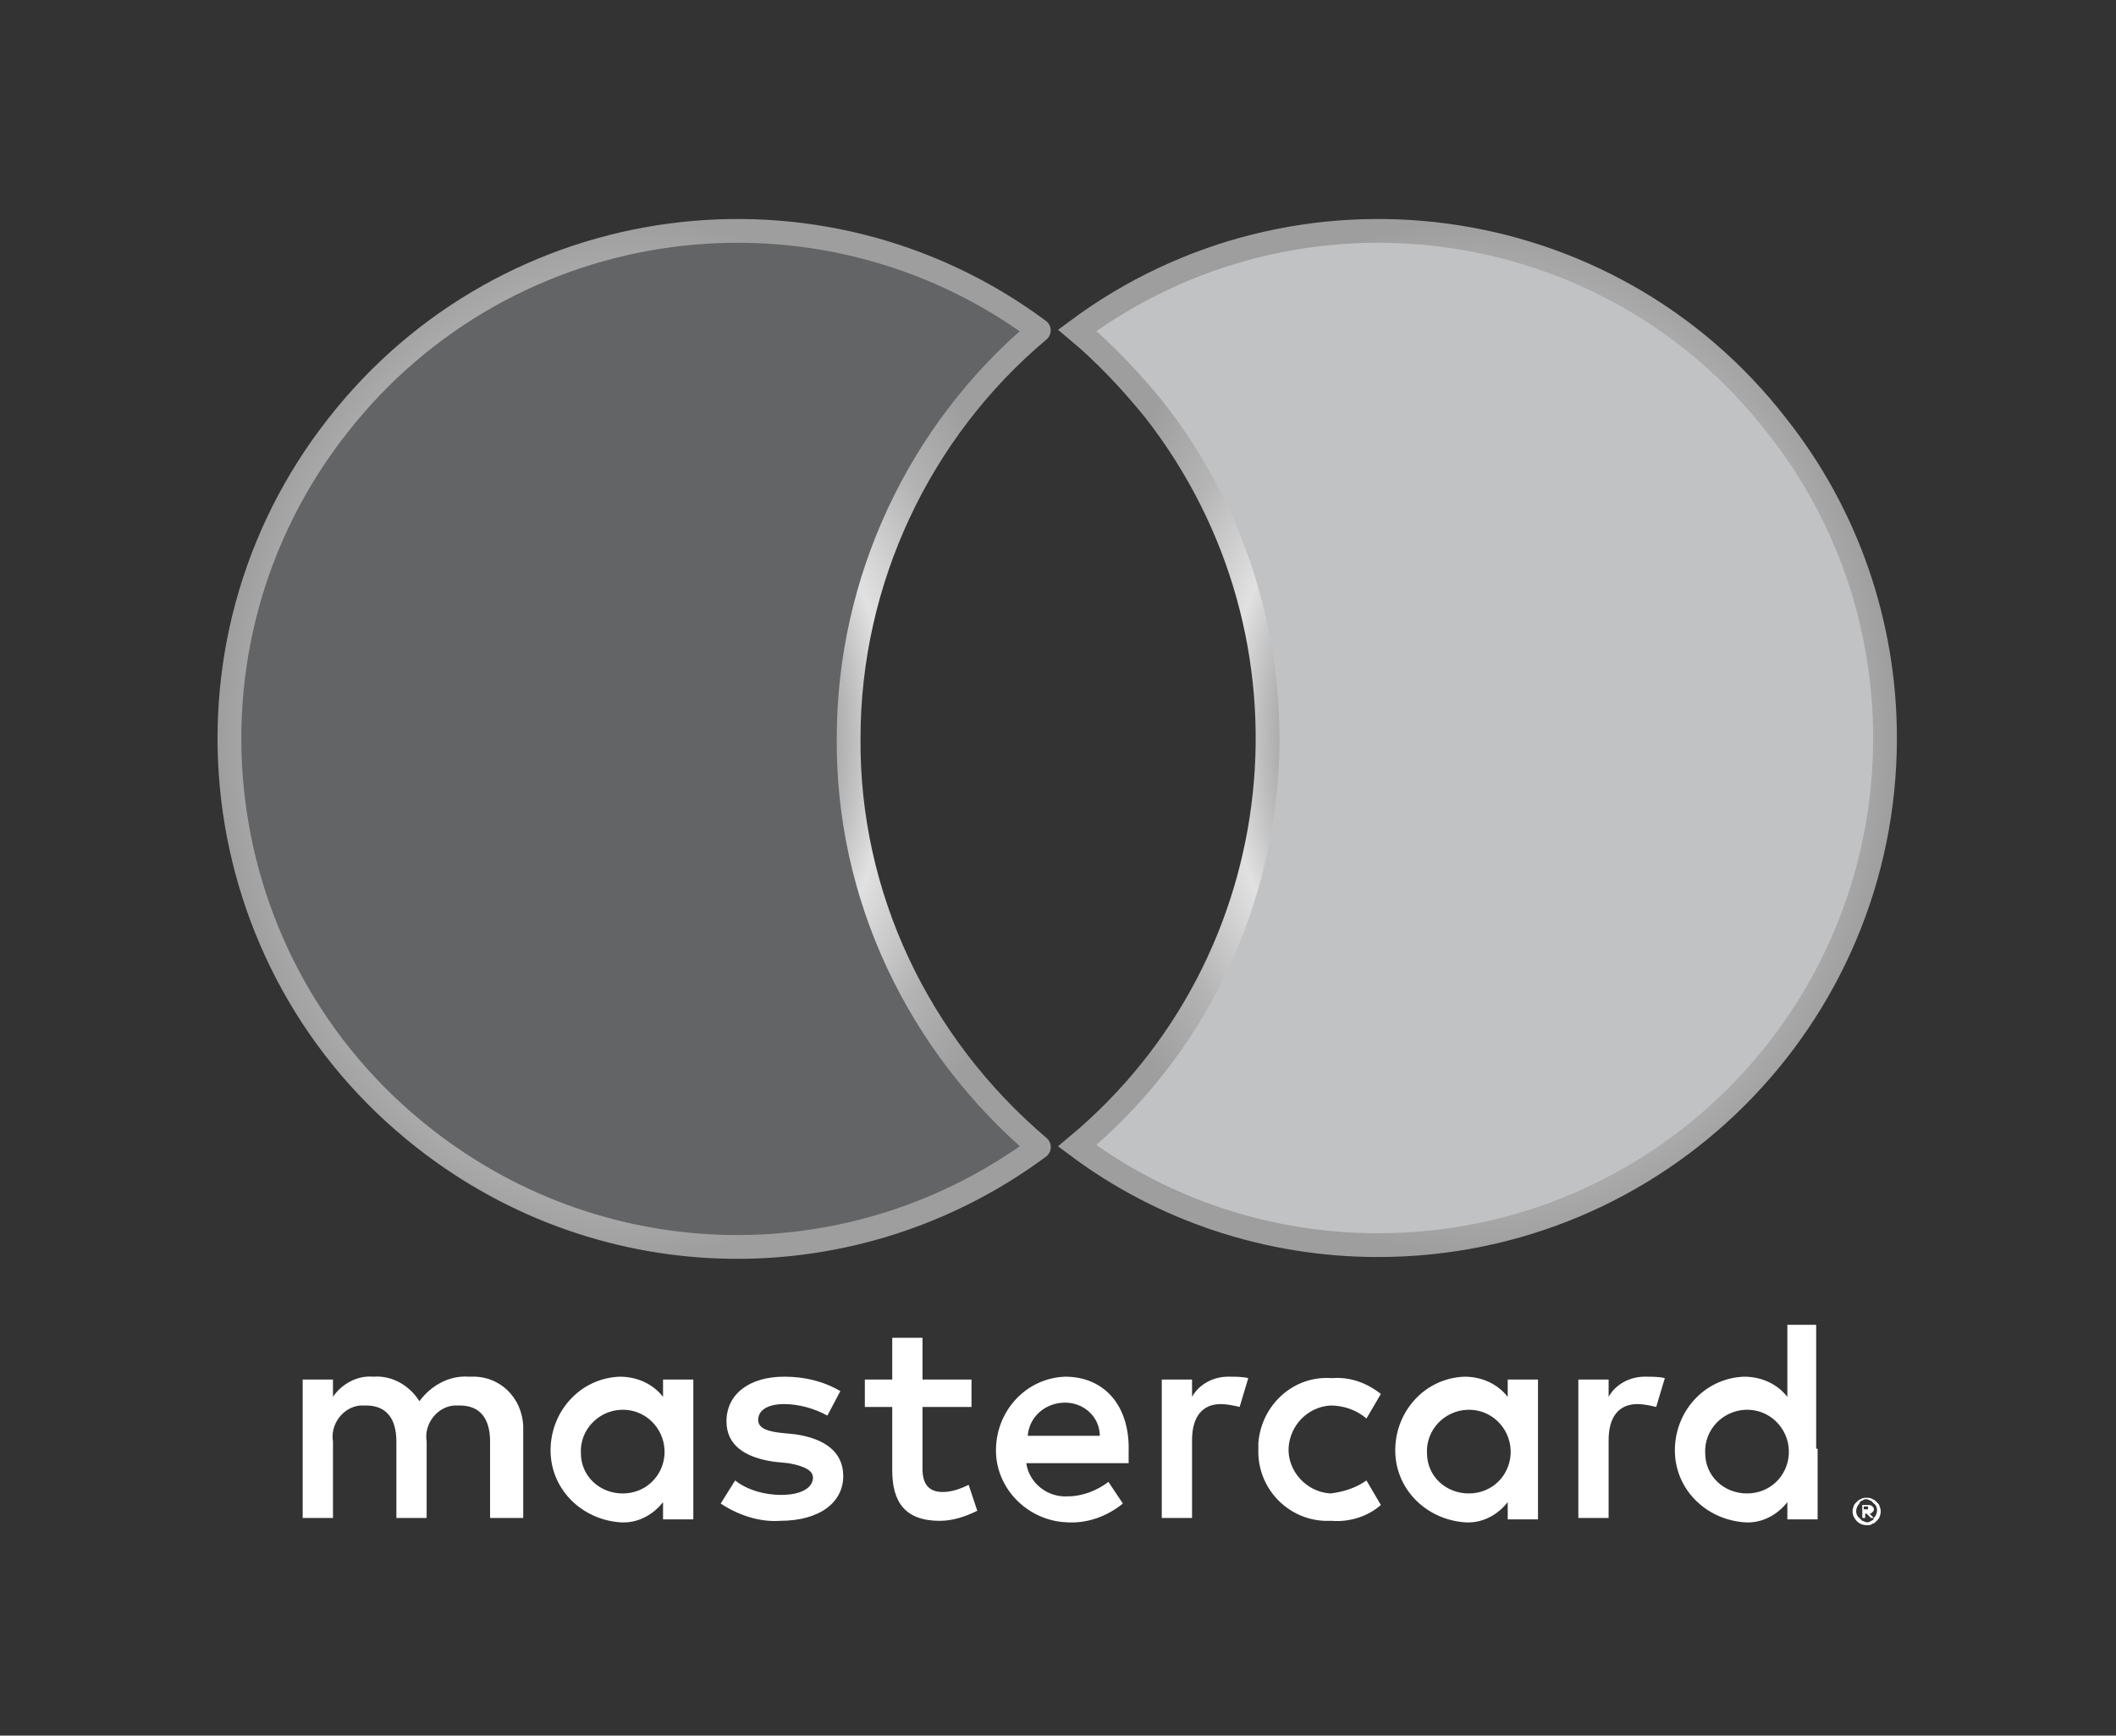 <svg width="89" height="73" viewBox="0 0 89 73" fill="none" xmlns="http://www.w3.org/2000/svg">
<rect x="0" y="0" width="89" height="73" fill="#333333" stroke="none"/>
<path d="M22.007 63.845V60.207C22.068 58.994 21.219 57.964 20.007 57.903C19.885 57.903 19.825 57.903 19.703 57.903C18.915 57.842 18.127 58.267 17.642 58.934C17.218 58.267 16.49 57.842 15.702 57.903C15.035 57.842 14.368 58.206 14.005 58.752V58.024H12.731V63.845H14.005V60.631C13.883 59.904 14.429 59.176 15.156 59.115C15.217 59.115 15.338 59.115 15.399 59.115C16.248 59.115 16.672 59.661 16.672 60.631V63.845H17.945V60.631C17.824 59.904 18.37 59.176 19.097 59.115C19.158 59.115 19.279 59.115 19.34 59.115C20.189 59.115 20.613 59.661 20.613 60.631V63.845H22.007ZM40.862 58.024H38.801V56.266H37.528V58.024H36.376V59.176H37.528V61.844C37.528 63.178 38.073 63.966 39.528 63.966C40.074 63.966 40.62 63.784 41.105 63.542L40.741 62.45C40.377 62.632 40.014 62.753 39.65 62.753C39.043 62.753 38.801 62.39 38.801 61.783V59.176H40.862V58.024ZM51.654 57.903C51.047 57.903 50.441 58.206 50.138 58.752V58.024H48.865V63.845H50.138V60.571C50.138 59.601 50.562 59.055 51.351 59.055C51.593 59.055 51.896 59.115 52.139 59.176L52.503 57.964C52.26 57.903 51.957 57.903 51.654 57.903ZM35.345 58.509C34.618 58.085 33.83 57.903 32.981 57.903C31.526 57.903 30.556 58.63 30.556 59.782C30.556 60.752 31.283 61.298 32.556 61.48L33.163 61.541C33.83 61.662 34.193 61.844 34.193 62.147C34.193 62.572 33.708 62.875 32.859 62.875C32.193 62.875 31.465 62.693 30.919 62.268L30.313 63.238C31.041 63.724 31.95 64.027 32.799 63.966C34.496 63.966 35.467 63.178 35.467 62.086C35.467 61.056 34.678 60.51 33.466 60.328L32.859 60.267C32.314 60.207 31.89 60.086 31.89 59.722C31.89 59.297 32.314 59.055 32.981 59.055C33.587 59.055 34.254 59.237 34.8 59.54L35.345 58.509ZM69.175 57.903C68.569 57.903 67.962 58.206 67.659 58.752V58.024H66.386V63.845H67.659V60.571C67.659 59.601 68.084 59.055 68.872 59.055C69.114 59.055 69.417 59.115 69.66 59.176L70.024 57.964C69.781 57.903 69.478 57.903 69.175 57.903ZM52.927 60.934C52.866 62.572 54.139 63.905 55.716 63.966C55.837 63.966 55.898 63.966 56.019 63.966C56.746 64.027 57.535 63.784 58.08 63.299L57.474 62.268C57.05 62.572 56.504 62.753 55.958 62.814C54.928 62.753 54.139 61.844 54.2 60.874C54.261 59.964 54.988 59.176 55.958 59.115C56.504 59.115 57.05 59.297 57.474 59.661L58.08 58.63C57.474 58.145 56.746 57.903 56.019 57.964C54.382 57.842 53.048 59.115 52.927 60.692C52.927 60.752 52.927 60.813 52.927 60.934ZM64.689 60.934V58.024H63.415V58.752C62.991 58.206 62.324 57.903 61.597 57.903C59.899 57.964 58.626 59.419 58.687 61.116C58.747 62.693 60.02 63.905 61.597 64.027C62.324 64.087 62.991 63.724 63.415 63.178V63.905H64.689V60.934ZM60.02 60.934C60.081 59.964 60.93 59.237 61.9 59.297C62.87 59.358 63.597 60.207 63.537 61.177C63.476 62.086 62.748 62.814 61.779 62.814C60.808 62.814 60.02 62.086 60.02 61.116C60.02 60.995 60.02 60.995 60.02 60.934ZM44.803 57.903C43.105 57.964 41.832 59.419 41.893 61.116C41.953 62.693 43.287 63.966 44.864 64.027C45.712 64.087 46.561 63.784 47.228 63.238L46.622 62.329C46.137 62.693 45.531 62.935 44.924 62.935C44.075 62.996 43.287 62.39 43.166 61.541H47.471C47.471 61.359 47.471 61.238 47.471 61.056C47.531 59.115 46.44 57.903 44.803 57.903ZM44.803 58.994C45.591 58.994 46.258 59.6 46.258 60.389H43.227C43.287 59.6 43.954 58.994 44.803 58.994ZM76.389 60.934V55.72H75.177V58.752C74.753 58.206 74.086 57.903 73.358 57.903C71.661 57.964 70.387 59.419 70.448 61.116C70.509 62.693 71.782 63.905 73.358 64.027C74.086 64.087 74.753 63.724 75.177 63.178V63.905H76.45V60.934H76.389ZM78.511 62.996C78.572 62.996 78.693 62.996 78.754 63.056C78.814 63.056 78.875 63.117 78.936 63.178C78.996 63.238 79.057 63.299 79.057 63.36C79.118 63.481 79.118 63.663 79.057 63.784C79.057 63.845 78.996 63.905 78.936 63.966C78.875 64.027 78.814 64.087 78.754 64.087C78.693 64.148 78.633 64.148 78.511 64.148C78.269 64.148 78.087 64.027 77.966 63.784C77.905 63.663 77.905 63.481 77.966 63.36C77.966 63.299 78.026 63.238 78.087 63.178C78.148 63.117 78.208 63.056 78.269 63.056C78.329 62.996 78.451 62.996 78.511 62.996ZM78.511 64.027C78.572 64.027 78.633 64.027 78.693 63.966C78.754 63.966 78.815 63.905 78.815 63.845C78.996 63.663 78.996 63.36 78.815 63.238C78.754 63.178 78.754 63.178 78.693 63.117C78.633 63.117 78.572 63.056 78.511 63.056C78.451 63.056 78.39 63.056 78.329 63.117C78.269 63.117 78.208 63.178 78.208 63.238C78.026 63.42 78.026 63.724 78.208 63.845C78.269 63.905 78.269 63.905 78.329 63.966C78.39 63.966 78.451 64.027 78.511 64.027ZM78.572 63.299C78.633 63.299 78.693 63.299 78.754 63.36C78.814 63.42 78.815 63.42 78.815 63.481C78.815 63.542 78.814 63.542 78.754 63.602C78.693 63.663 78.693 63.663 78.633 63.663L78.815 63.845H78.693L78.511 63.663H78.451V63.845H78.329V63.299H78.572ZM78.39 63.36V63.481H78.511H78.572V63.42V63.36H78.511H78.39ZM71.721 60.934C71.782 59.964 72.631 59.237 73.601 59.297C74.571 59.358 75.298 60.207 75.238 61.177C75.177 62.086 74.449 62.814 73.479 62.814C72.509 62.814 71.721 62.086 71.721 61.116C71.721 60.995 71.721 60.995 71.721 60.934ZM29.161 60.934V58.024H27.888V58.752C27.464 58.206 26.797 57.903 26.069 57.903C24.372 57.964 23.099 59.419 23.159 61.116C23.22 62.693 24.493 63.905 26.069 64.027C26.797 64.087 27.464 63.724 27.888 63.178V63.905H29.161V60.934ZM24.432 60.934C24.493 59.964 25.342 59.237 26.312 59.297C27.282 59.358 28.009 60.207 27.949 61.177C27.888 62.086 27.161 62.814 26.191 62.814C25.221 62.814 24.432 62.086 24.432 61.116C24.432 60.995 24.432 60.995 24.432 60.934Z" fill="white"/>
<path d="M14.215 17.893L14.216 17.891C21.373 8.755 34.474 7.05 43.693 13.897C38.661 18.119 35.695 24.434 35.694 31.041C35.635 37.66 38.607 43.92 43.697 48.247C35.975 53.969 25.427 53.843 17.83 47.87L17.829 47.869C8.529 40.582 6.93 27.134 14.215 17.893Z" fill="#636466" stroke="url(#paint0_radial)" stroke-linecap="round" stroke-linejoin="round"/>
<path d="M48.525 17.206C47.556 16.021 46.484 14.874 45.31 13.894C54.53 7.05 67.626 8.758 74.722 17.89L74.722 17.89L74.725 17.894C77.685 21.624 79.285 26.244 79.285 31.043C79.285 42.833 69.748 52.37 57.959 52.37C53.37 52.37 48.946 50.908 45.306 48.191C54.54 40.48 56.025 26.78 48.531 17.214L48.531 17.214L48.525 17.206Z" fill="#C1C2C4" stroke="url(#paint1_radial)"/>
<defs>
<radialGradient id="paint0_radial" cx="0" cy="0" r="1" gradientUnits="userSpaceOnUse" gradientTransform="translate(26.825 31.079) rotate(90) scale(21.868 17.675)">
<stop stop-color="#C4C4C4"/>
<stop offset="0.13" stop-color="#C4C4C4"/>
<stop offset="0.401" stop-color="#929292"/>
<stop offset="0.604" stop-color="#E1E1E1"/>
<stop offset="0.812" stop-color="#B4B4B4"/>
<stop offset="1" stop-color="#9E9E9E"/>
</radialGradient>
<radialGradient id="paint1_radial" cx="0" cy="0" r="1" gradientUnits="userSpaceOnUse" gradientTransform="translate(62.142 31.041) rotate(90) scale(21.83 17.642)">
<stop stop-color="#C4C4C4"/>
<stop offset="0.13" stop-color="#C4C4C4"/>
<stop offset="0.401" stop-color="#929292"/>
<stop offset="0.604" stop-color="#E1E1E1"/>
<stop offset="0.812" stop-color="#B4B4B4"/>
<stop offset="1" stop-color="#9E9E9E"/>
</radialGradient>
</defs>
</svg>
